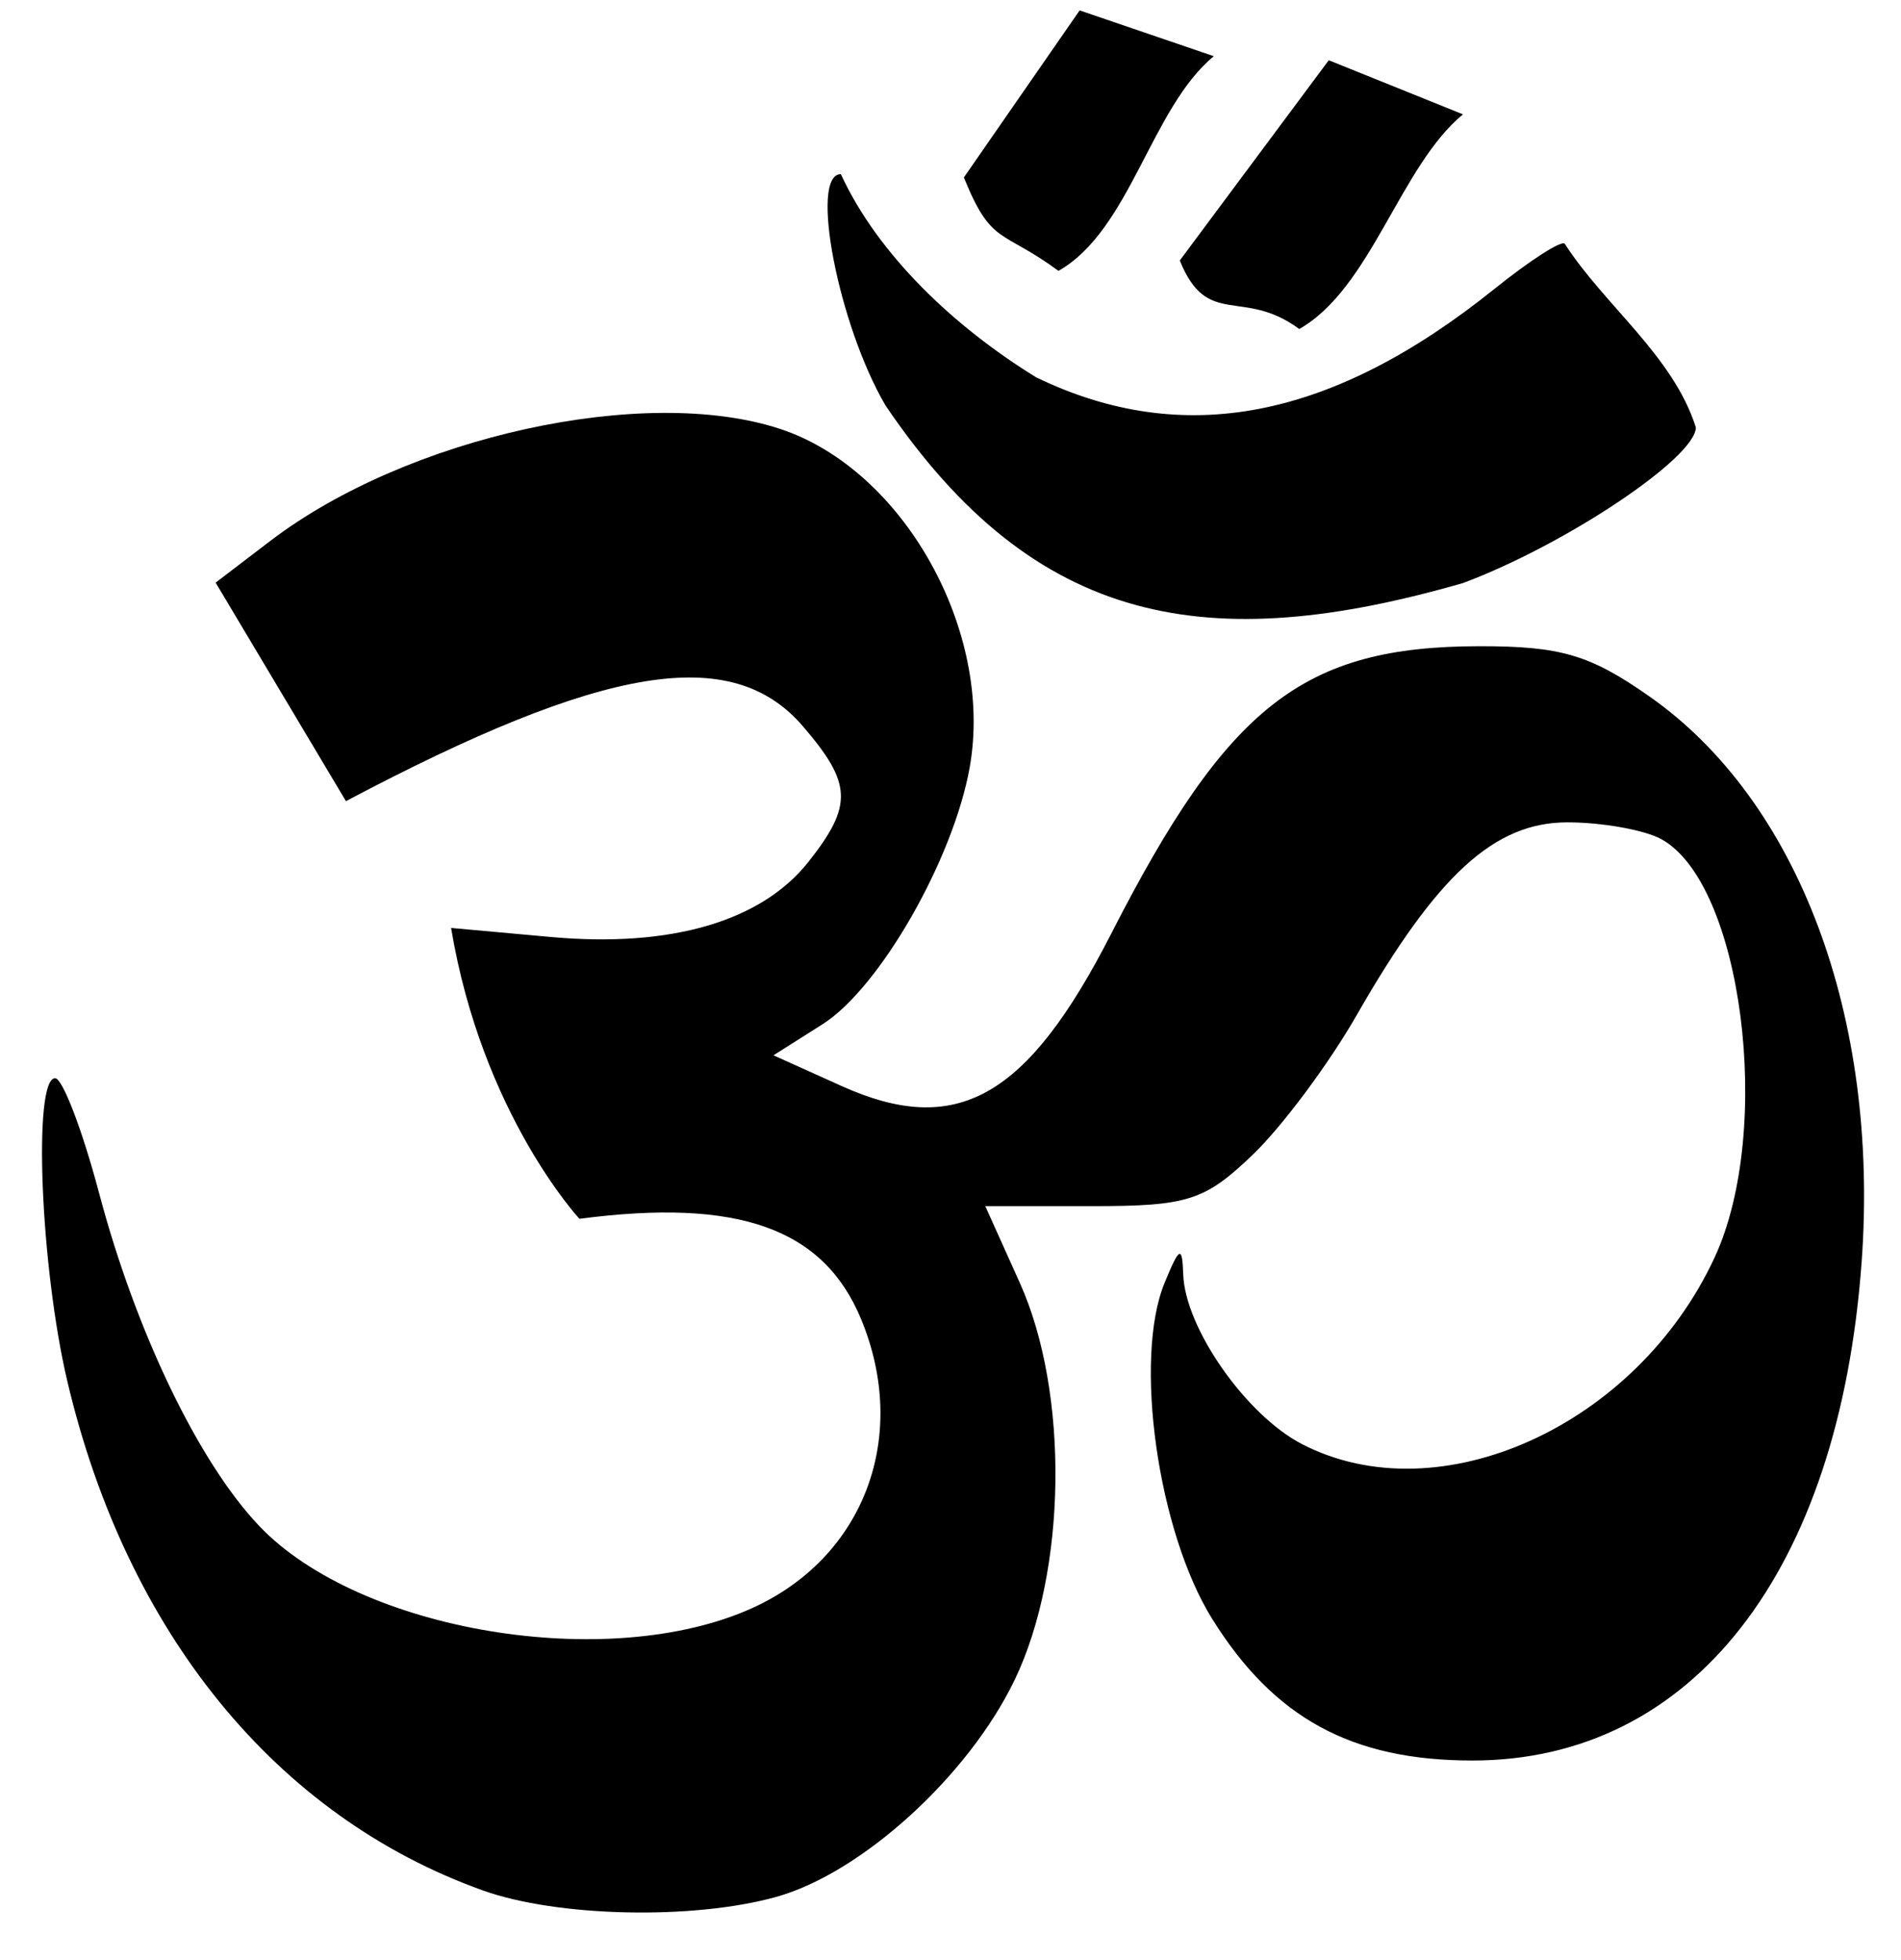 <?xml version="1.0" encoding="UTF-8" standalone="no"?>
<svg
   xmlns:dc="http://purl.org/dc/elements/1.1/"
   xmlns:cc="http://creativecommons.org/ns#"
   xmlns:rdf="http://www.w3.org/1999/02/22-rdf-syntax-ns#"
   xmlns:svg="http://www.w3.org/2000/svg"
   xmlns="http://www.w3.org/2000/svg"
   xmlns:sodipodi="http://sodipodi.sourceforge.net/DTD/sodipodi-0.dtd"
   xmlns:inkscape="http://www.inkscape.org/namespaces/inkscape"
   version="1.0"
   width="356"
   height="367"
   id="svg2"
   inkscape:version="0.48.4 r9939"
   sodipodi:docname="SmileyOm.svg"
   inkscape:export-filename="/home/greg/Documents/Yoga/SmileyOm.png"
   inkscape:export-xdpi="90"
   inkscape:export-ydpi="90">
  <defs
     id="defs8" />
  <sodipodi:namedview
     pagecolor="#ffffff"
     bordercolor="#666666"
     borderopacity="1"
     objecttolerance="10"
     gridtolerance="10"
     guidetolerance="10"
     inkscape:pageopacity="0"
     inkscape:pageshadow="2"
     inkscape:window-width="1440"
     inkscape:window-height="850"
     id="namedview6"
     showgrid="false"
     inkscape:zoom="0.64305177"
     inkscape:cx="178"
     inkscape:cy="183.5"
     inkscape:window-x="0"
     inkscape:window-y="0"
     inkscape:window-maximized="1"
     inkscape:current-layer="svg2" />
  <path
     d="M 90.457,353.95 C 51.797,340.135 23.727,305.758 12.612,258.618 7.568,237.223 6.142,201.87 10.324,201.87 c 1.389,0 5.1,9.701 8.245,21.557 6.884,25.945 18.625,50.342 29.967,62.267 18.839,19.808 65.5,27.566 92.385,15.36 20.943,-9.508 29.436,-32.108 20.329,-54.095 -7.038,-16.99 -23.003,-22.671 -52.742,-18.767 0,0 -18.226,-19.618 -24.032,-54.456 l 18.681,1.694 c 22.5,2.04 39.488,-2.933 48.305,-14.142 8.285,-10.533 8.106,-14.607 -1.114,-25.326 -13.304,-15.467 -37.193,-11.549 -85.562,14.034 L 40.382,109.085 50.613,101.281 c 25.64,-19.557 70.16,-29.334 95.497,-20.972 23.078,7.616 40.017,37.838 35.492,63.324 -3.059,17.23 -16.875,41.362 -27.549,48.12 l -9.205,5.828 12.715,5.734 c 21.607,9.743 34.797,2.295 50.556,-28.547 21.809,-42.682 35.954,-53.731 68.847,-53.778 15.315,-0.022 20.766,1.584 31.937,9.413 27.879,19.537 43.059,59.994 39.725,105.87 -4.223,58.102 -31.744,93.343 -72.894,93.343 -22.583,0 -37.14,-7.921 -48.727,-26.514 -10.178,-16.332 -14.764,-48.679 -8.919,-62.908 2.804,-6.826 3.311,-7.058 3.494,-1.597 0.337,10.04 11.759,26.359 22.246,31.781 25.73,13.305 62.667,-3.411 77.28,-34.975 11.095,-23.964 5.143,-70.187 -10.087,-78.338 -3.186,-1.705 -11.06,-3.1 -17.496,-3.1 -13.682,0 -24.427,9.837 -39.492,36.153 -5.208,9.098 -13.973,20.854 -19.478,26.124 -8.944,8.562 -12.137,9.581 -30.024,9.581 l -20.017,0 6.47,14.371 c 9.261,20.571 8.823,53.993 -0.974,74.34 -8.657,17.979 -28.674,36.181 -44.676,40.627 -15.578,4.327 -40.946,3.768 -54.877,-1.21 z M 165.834,75.924 c -8.855,-15.109 -14.304,-43.318 -8.368,-43.318 6.972,15.126 21.265,28.621 36.569,38.037 27.487,13.306 55.358,7.935 85.808,-16.535 6.703,-5.387 12.64,-9.195 13.192,-8.463 7.435,11.539 20.297,20.968 24.548,34.376 0,5.657 -24.354,21.939 -43.57,29.129 -47.63,13.721 -80.046,8.293 -108.178,-33.226 z m 55.104,-27.151 27.899,-37.494 25.13,10.129 c -11.787,9.708 -17.186,32.55 -30.652,40.191 -10.64,-7.844 -17.19,0.014 -22.377,-12.827 z"
     style="fill:#000000"
     id="path4"
     inkscape:connector-curvature="0"
     sodipodi:nodetypes="scscsscccscsccsssscsssscscssssssssscsssscccsccccccccc" />
  <path
     id="path3002"
     style="fill:#000000"
     d="M 180.506,33.222 202.184,1.948 227.314,10.523 c -11.787,9.708 -15.631,32.55 -29.097,40.191 -10.64,-7.844 -12.525,-4.652 -17.712,-17.492 z"
     inkscape:connector-curvature="0"
     sodipodi:nodetypes="ccccc" />
</svg>
